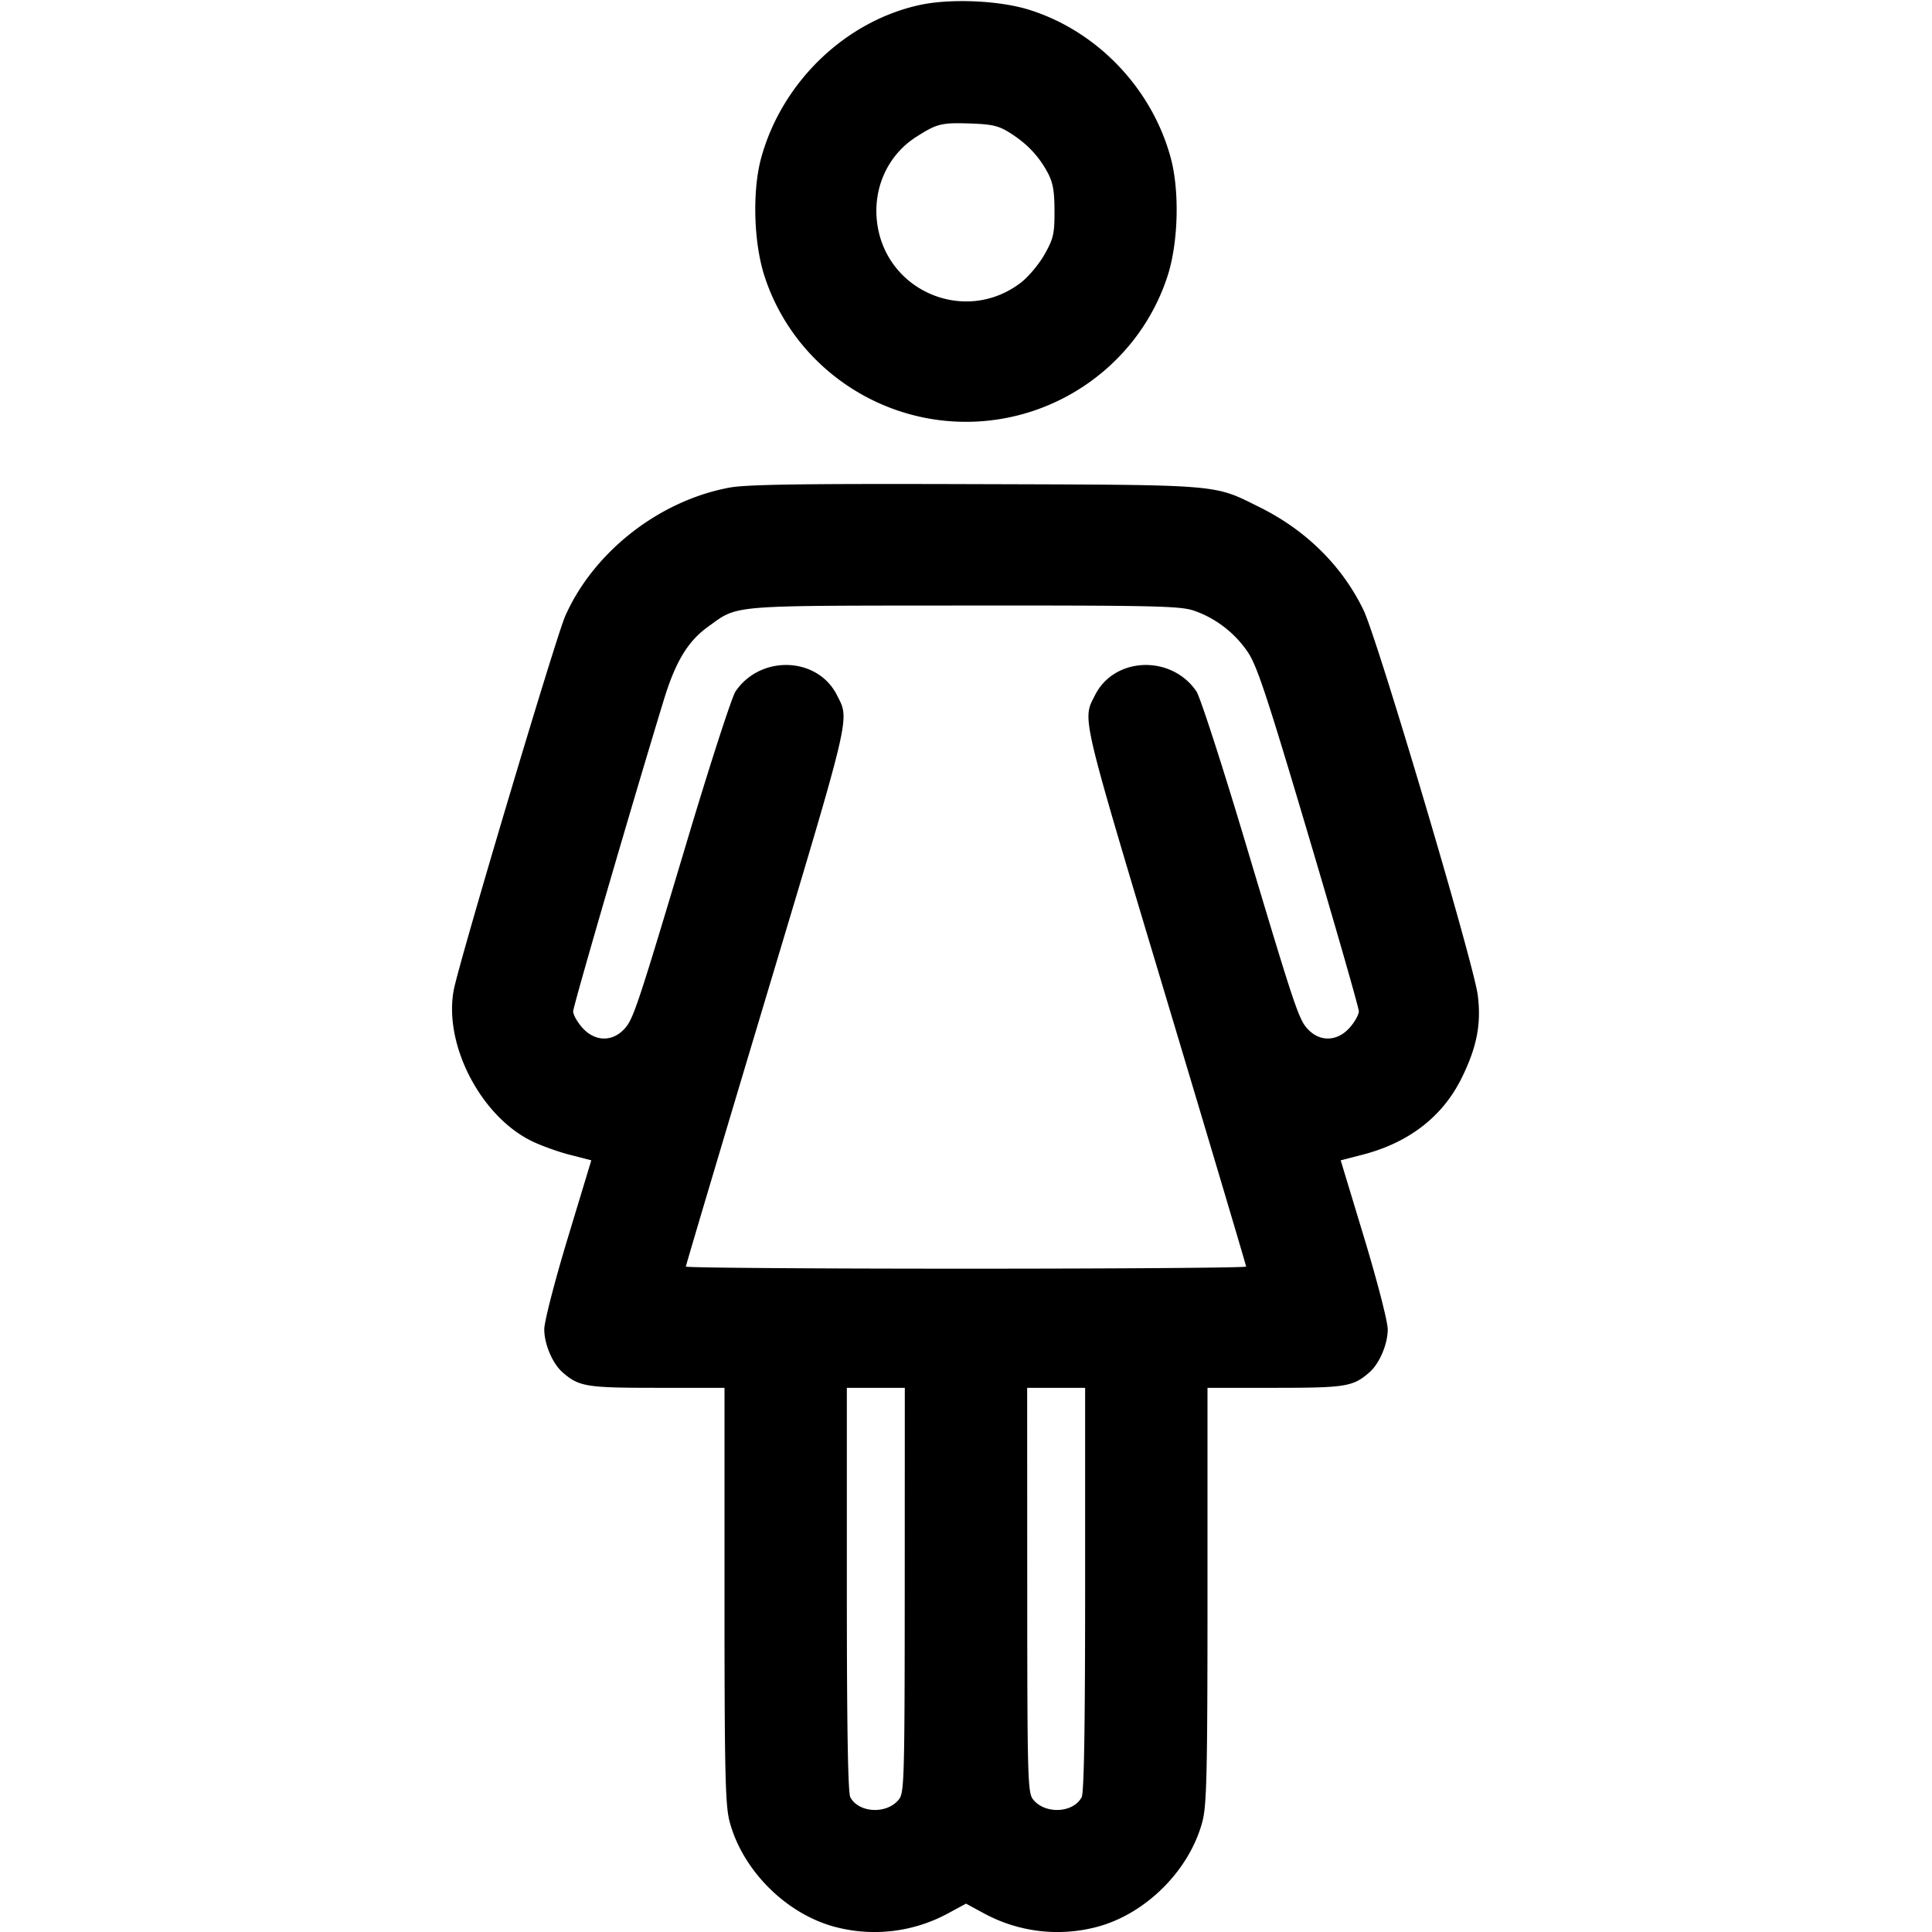 <svg xmlns="http://www.w3.org/2000/svg" width="512" height="512"><path d="M243.627 1.345c-19.713 4.353-36.421 20.497-41.901 40.483-2.391 8.724-2.014 22.419.862 31.315C210.01 96.094 231.7 111.787 256 111.787c24.299 0 45.979-15.685 53.415-38.644 2.856-8.818 3.223-22.501.838-31.315-4.988-18.443-19.572-33.667-37.613-39.265-7.932-2.461-20.916-3.006-29.013-1.218m24.047 33.885c4.501 2.855 7.56 6.071 9.916 10.423 1.45 2.681 1.85 4.88 1.862 10.24.013 6.073-.278 7.345-2.633 11.52-1.456 2.582-4.265 5.938-6.243 7.46-14.967 11.511-36.542 2.04-38.232-16.785-.795-8.853 3.214-17.199 10.486-21.829 5.518-3.515 6.66-3.793 14.45-3.526 5.676.195 7.428.616 10.394 2.497m-74.394 93.998c-18.64 3.472-35.974 17.042-43.496 34.049-2.513 5.682-28.178 91.792-29.546 99.131-2.668 14.317 7.031 33.196 20.504 39.91 2.441 1.216 7.031 2.88 10.198 3.696l5.76 1.483-6.221 20.545c-3.463 11.439-6.23 22.167-6.243 24.205-.024 3.881 2.163 9.075 4.793 11.383 4.381 3.845 6.254 4.157 25.009 4.157H192v54.86c0 46.668.197 55.621 1.316 59.947 3.366 13.005 15.05 24.686 28.09 28.082a40.85 40.85 0 0 0 29.853-3.624l4.741-2.568 4.741 2.568a40.85 40.85 0 0 0 29.853 3.624c13.04-3.396 24.724-15.077 28.09-28.082 1.119-4.326 1.316-13.279 1.316-59.947v-54.86h17.962c18.755 0 20.628-.312 25.009-4.157 2.63-2.308 4.817-7.502 4.793-11.383-.013-2.038-2.78-12.766-6.243-24.205l-6.221-20.545 5.76-1.483c12.303-3.17 21.26-10.099 26.307-20.351 4.027-8.179 5.217-14.301 4.261-21.913-1.058-8.416-26.53-94.289-30.269-102.043-5.626-11.669-15.192-21.162-27.455-27.245-12.517-6.21-9.41-5.956-75.344-6.161-45.775-.143-60.67.069-65.28.927m123.064 32.582c5.717 1.938 10.812 5.831 14.283 10.915 2.482 3.636 5.12 11.604 16.222 49 7.292 24.562 13.258 45.388 13.258 46.28 0 .892-1.104 2.856-2.452 4.366-3.177 3.555-7.628 3.804-10.827.605-2.613-2.614-3.347-4.789-17.054-50.584-6.024-20.128-11.743-37.756-12.71-39.175-6.634-9.739-21.703-9.199-26.846.962-3.401 6.721-4.062 3.901 18.653 79.654 11.753 39.198 21.369 71.519 21.369 71.825 0 .305-33.408.555-74.24.555-40.832 0-74.24-.25-74.24-.555 0-.306 9.616-32.627 21.369-71.825 22.715-75.753 22.054-72.933 18.653-79.654-5.143-10.161-20.212-10.701-26.846-.962-.967 1.419-6.686 19.047-12.71 39.175-13.707 45.795-14.441 47.97-17.054 50.584-3.199 3.199-7.65 2.95-10.827-.605-1.348-1.51-2.452-3.463-2.452-4.341 0-1.353 15.515-54.656 23.993-82.43 3.12-10.219 6.371-15.625 11.714-19.476 8.168-5.888 4.777-5.605 67.73-5.653 50.33-.039 57.404.116 61.014 1.339m-76.576 259.523c-.018 49.453-.132 53.694-1.497 55.466-3.108 4.038-10.648 3.739-12.924-.513-.63-1.178-.92-18.551-.92-55.11v-53.389h15.36l-.019 53.546m47.805-.157c0 36.559-.29 53.932-.92 55.11-2.276 4.252-9.816 4.551-12.924.513-1.365-1.772-1.479-6.013-1.497-55.466l-.019-53.546h15.36v53.389" fill-rule="evenodd"/></svg>